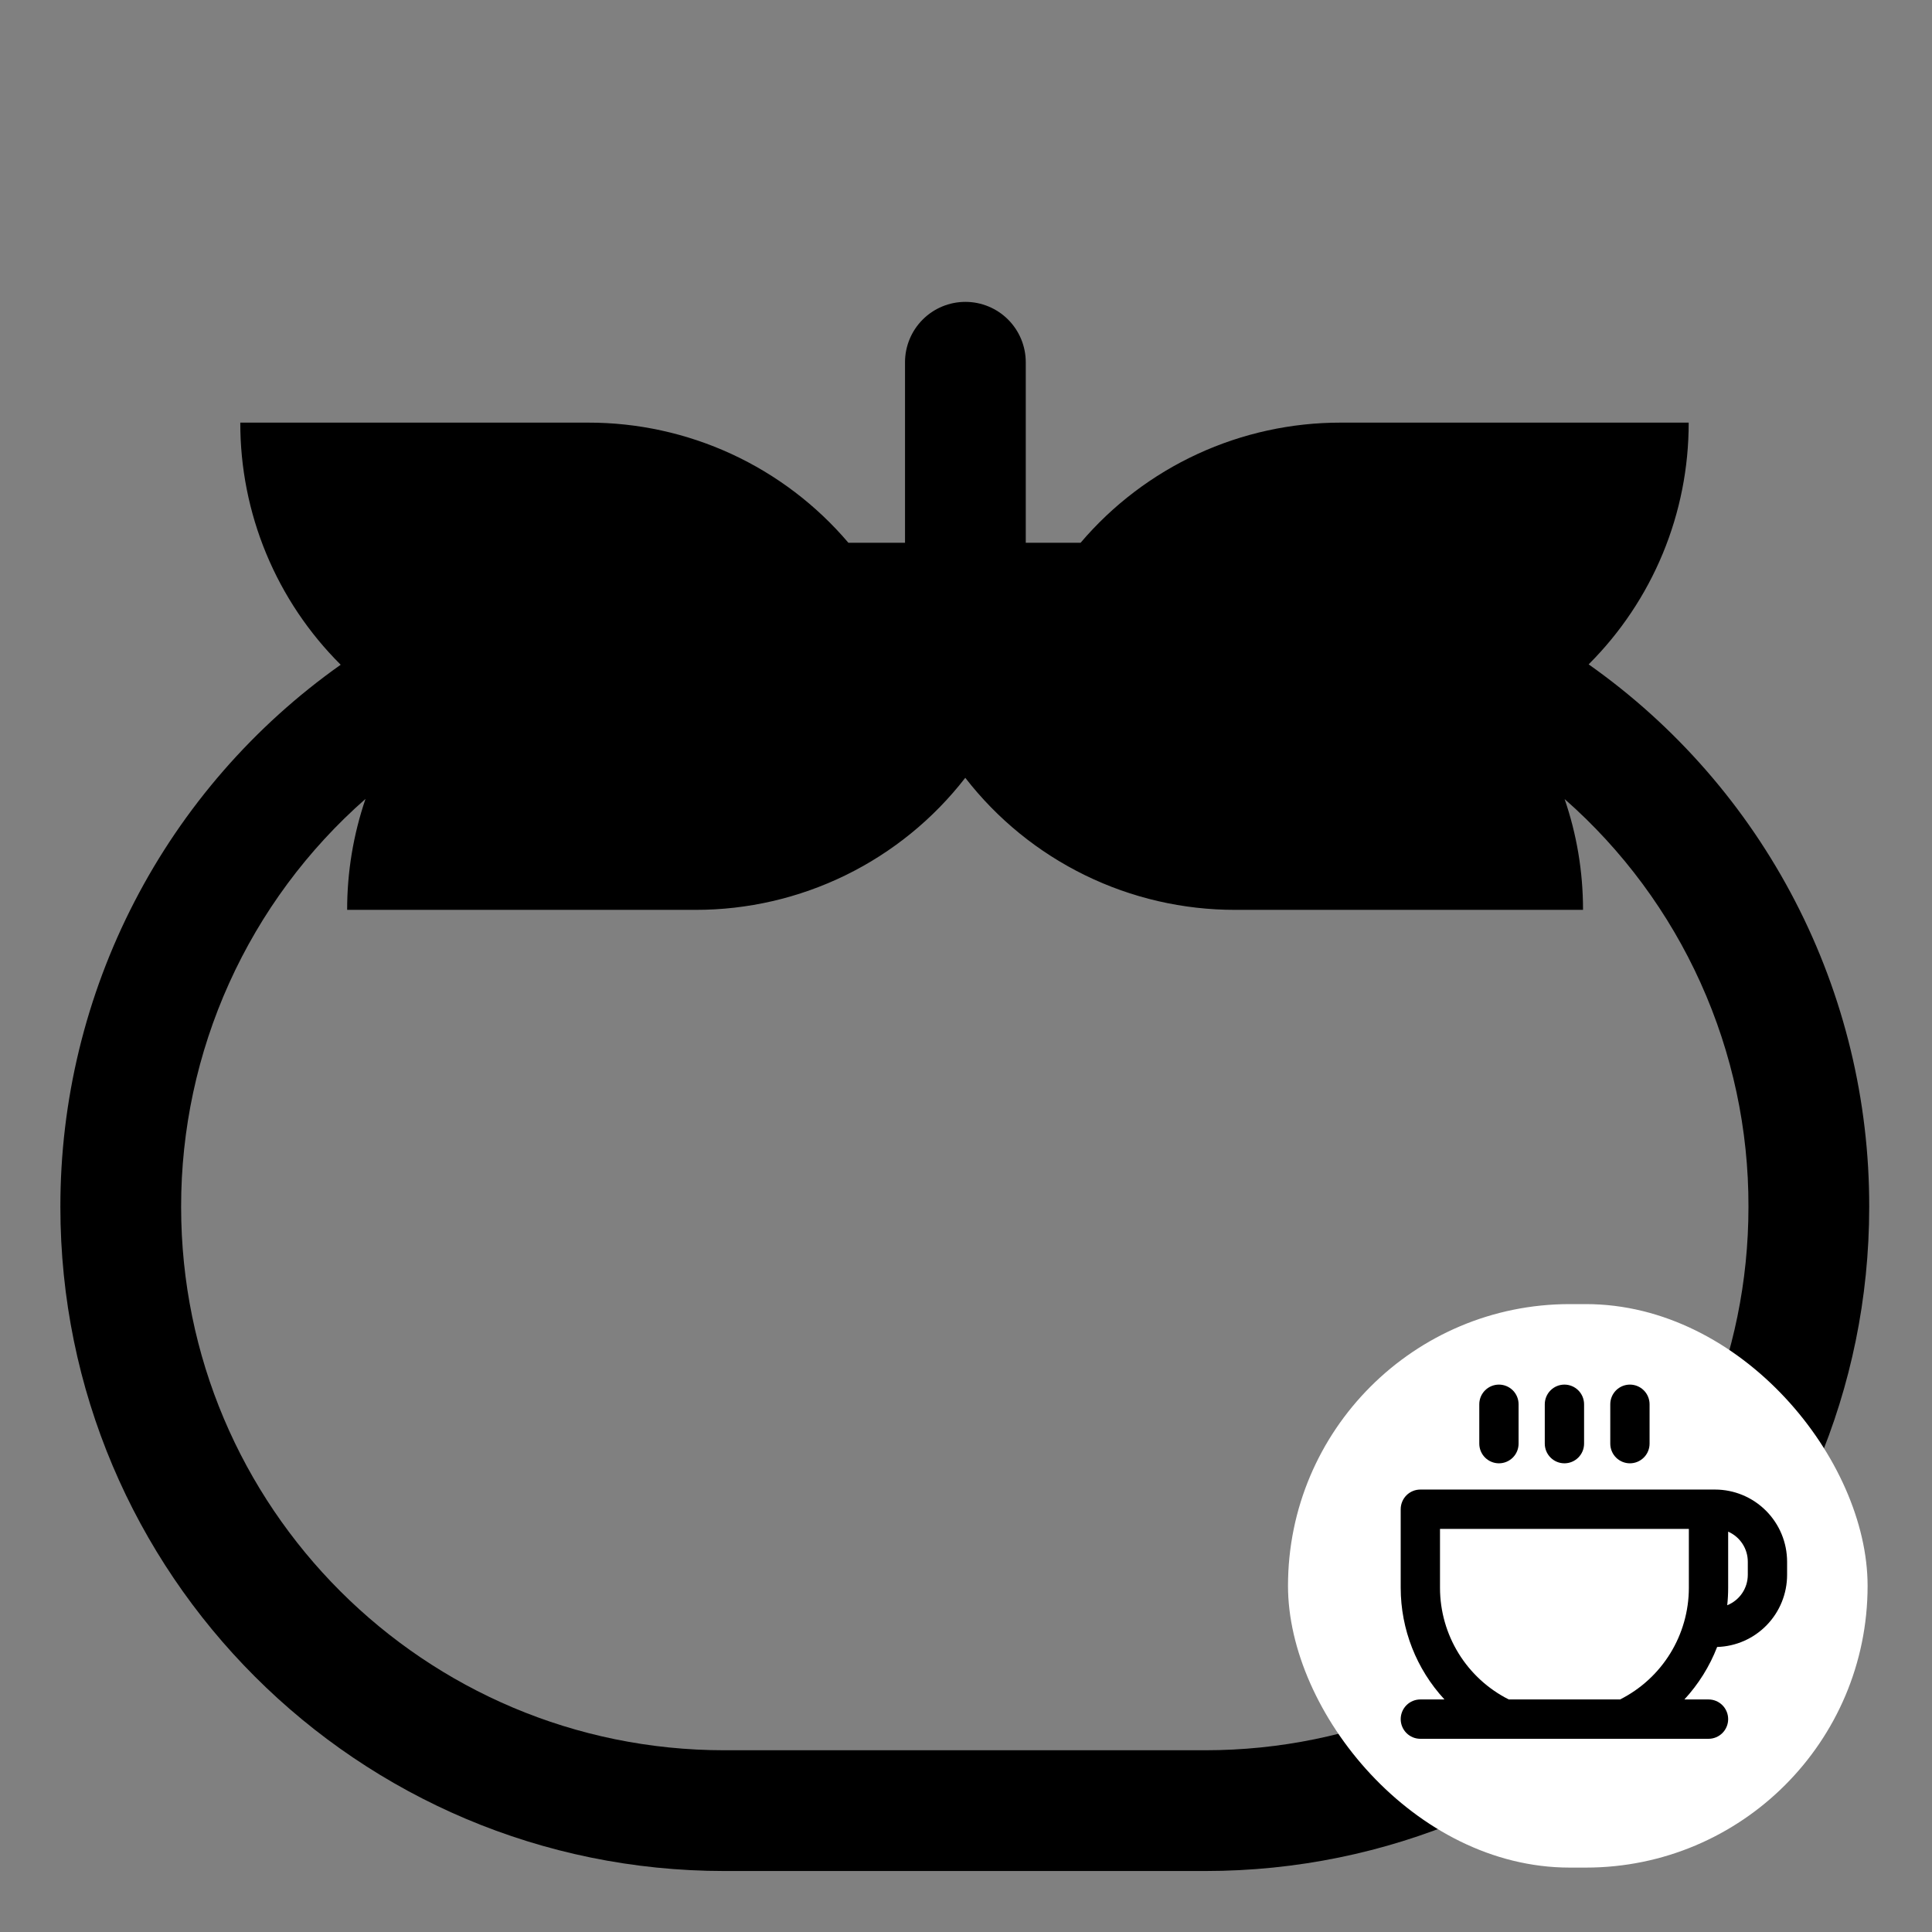 <svg width="120" height="120" viewBox="0 0 120 120" fill="none" xmlns="http://www.w3.org/2000/svg">
<rect x="0" y="0" width="120" height="120" fill="#808080" stroke="none"/>
<path d="M63.712 22.5C63.712 21.505 63.317 20.552 62.614 19.848C61.911 19.145 60.957 18.75 59.962 18.75C58.968 18.75 58.014 19.145 57.311 19.848C56.608 20.552 56.212 21.505 56.212 22.5V33.712H52.695C50.703 31.369 48.225 29.487 45.433 28.198C42.64 26.91 39.6 26.245 36.525 26.25H14.925C14.92 29.044 15.468 31.812 16.538 34.393C17.609 36.974 19.18 39.317 21.161 41.288C15.775 45.097 11.382 50.144 8.352 56.004C5.323 61.864 3.744 68.365 3.75 74.963C3.75 97.774 22.23 116.212 45 116.212H74.85C97.661 116.212 116.1 97.733 116.1 74.963C116.114 68.359 114.538 61.85 111.504 55.984C108.471 50.119 104.07 45.07 98.674 41.265C100.648 39.295 102.213 36.955 103.28 34.378C104.346 31.801 104.892 29.039 104.887 26.25H83.287C80.212 26.245 77.172 26.91 74.38 28.198C71.587 29.487 69.109 31.369 67.118 33.712H63.712V22.5ZM22.703 49.62C21.945 51.839 21.56 54.168 21.562 56.513H43.2C46.434 56.516 49.625 55.778 52.529 54.357C55.434 52.935 57.974 50.867 59.955 48.311C61.938 50.869 64.481 52.938 67.388 54.359C70.295 55.781 73.489 56.517 76.725 56.513H98.325C98.325 54.105 97.924 51.791 97.181 49.631C100.781 52.794 103.662 56.69 105.631 61.057C107.601 65.425 108.613 70.164 108.6 74.955V74.963C108.6 93.593 93.514 108.712 74.85 108.712H45C26.37 108.712 11.25 93.626 11.25 74.963C11.244 70.166 12.263 65.424 14.238 61.054C16.213 56.683 19.099 52.785 22.703 49.62Z" fill="black"/>
<rect x="80" y="81" width="36" height="35" rx="17.5" fill="white"/>
<path d="M106.525 92.519H88.22C87.897 92.519 87.586 92.647 87.357 92.876C87.129 93.106 87 93.417 87 93.741V98.63C87.004 101.199 87.975 103.672 89.718 105.556H88.22C87.897 105.556 87.586 105.684 87.357 105.914C87.129 106.143 87 106.454 87 106.778C87 107.102 87.129 107.413 87.357 107.642C87.586 107.871 87.897 108 88.22 108H106.119C106.442 108 106.753 107.871 106.982 107.642C107.21 107.413 107.339 107.102 107.339 106.778C107.339 106.454 107.21 106.143 106.982 105.914C106.753 105.684 106.442 105.556 106.119 105.556H104.621C105.497 104.607 106.188 103.501 106.655 102.296C107.819 102.263 108.924 101.776 109.735 100.939C110.547 100.102 111 98.981 111 97.815V97C110.999 95.812 110.527 94.673 109.688 93.833C108.849 92.993 107.712 92.52 106.525 92.519ZM104.898 98.63C104.896 100.067 104.495 101.475 103.741 102.698C102.987 103.921 101.909 104.91 100.627 105.556H93.712C92.43 104.91 91.352 103.921 90.598 102.698C89.844 101.475 89.443 100.067 89.441 98.63V94.963H104.898V98.63ZM108.559 97.815C108.559 98.222 108.437 98.619 108.209 98.956C107.981 99.292 107.658 99.553 107.281 99.704C107.32 99.347 107.339 98.989 107.339 98.63V95.134C107.702 95.293 108.01 95.553 108.227 95.885C108.444 96.216 108.559 96.604 108.559 97V97.815ZM91.881 89.667V87.222C91.881 86.898 92.01 86.587 92.239 86.358C92.468 86.129 92.778 86 93.102 86C93.425 86 93.736 86.129 93.965 86.358C94.194 86.587 94.322 86.898 94.322 87.222V89.667C94.322 89.991 94.194 90.302 93.965 90.531C93.736 90.76 93.425 90.889 93.102 90.889C92.778 90.889 92.468 90.76 92.239 90.531C92.01 90.302 91.881 89.991 91.881 89.667ZM95.949 89.667V87.222C95.949 86.898 96.078 86.587 96.307 86.358C96.535 86.129 96.846 86 97.169 86C97.493 86 97.803 86.129 98.032 86.358C98.261 86.587 98.39 86.898 98.39 87.222V89.667C98.39 89.991 98.261 90.302 98.032 90.531C97.803 90.76 97.493 90.889 97.169 90.889C96.846 90.889 96.535 90.76 96.307 90.531C96.078 90.302 95.949 89.991 95.949 89.667ZM100.017 89.667V87.222C100.017 86.898 100.146 86.587 100.374 86.358C100.603 86.129 100.914 86 101.237 86C101.561 86 101.871 86.129 102.1 86.358C102.329 86.587 102.458 86.898 102.458 87.222V89.667C102.458 89.991 102.329 90.302 102.1 90.531C101.871 90.76 101.561 90.889 101.237 90.889C100.914 90.889 100.603 90.76 100.374 90.531C100.146 90.302 100.017 89.991 100.017 89.667Z" fill="black"/>
</svg>
